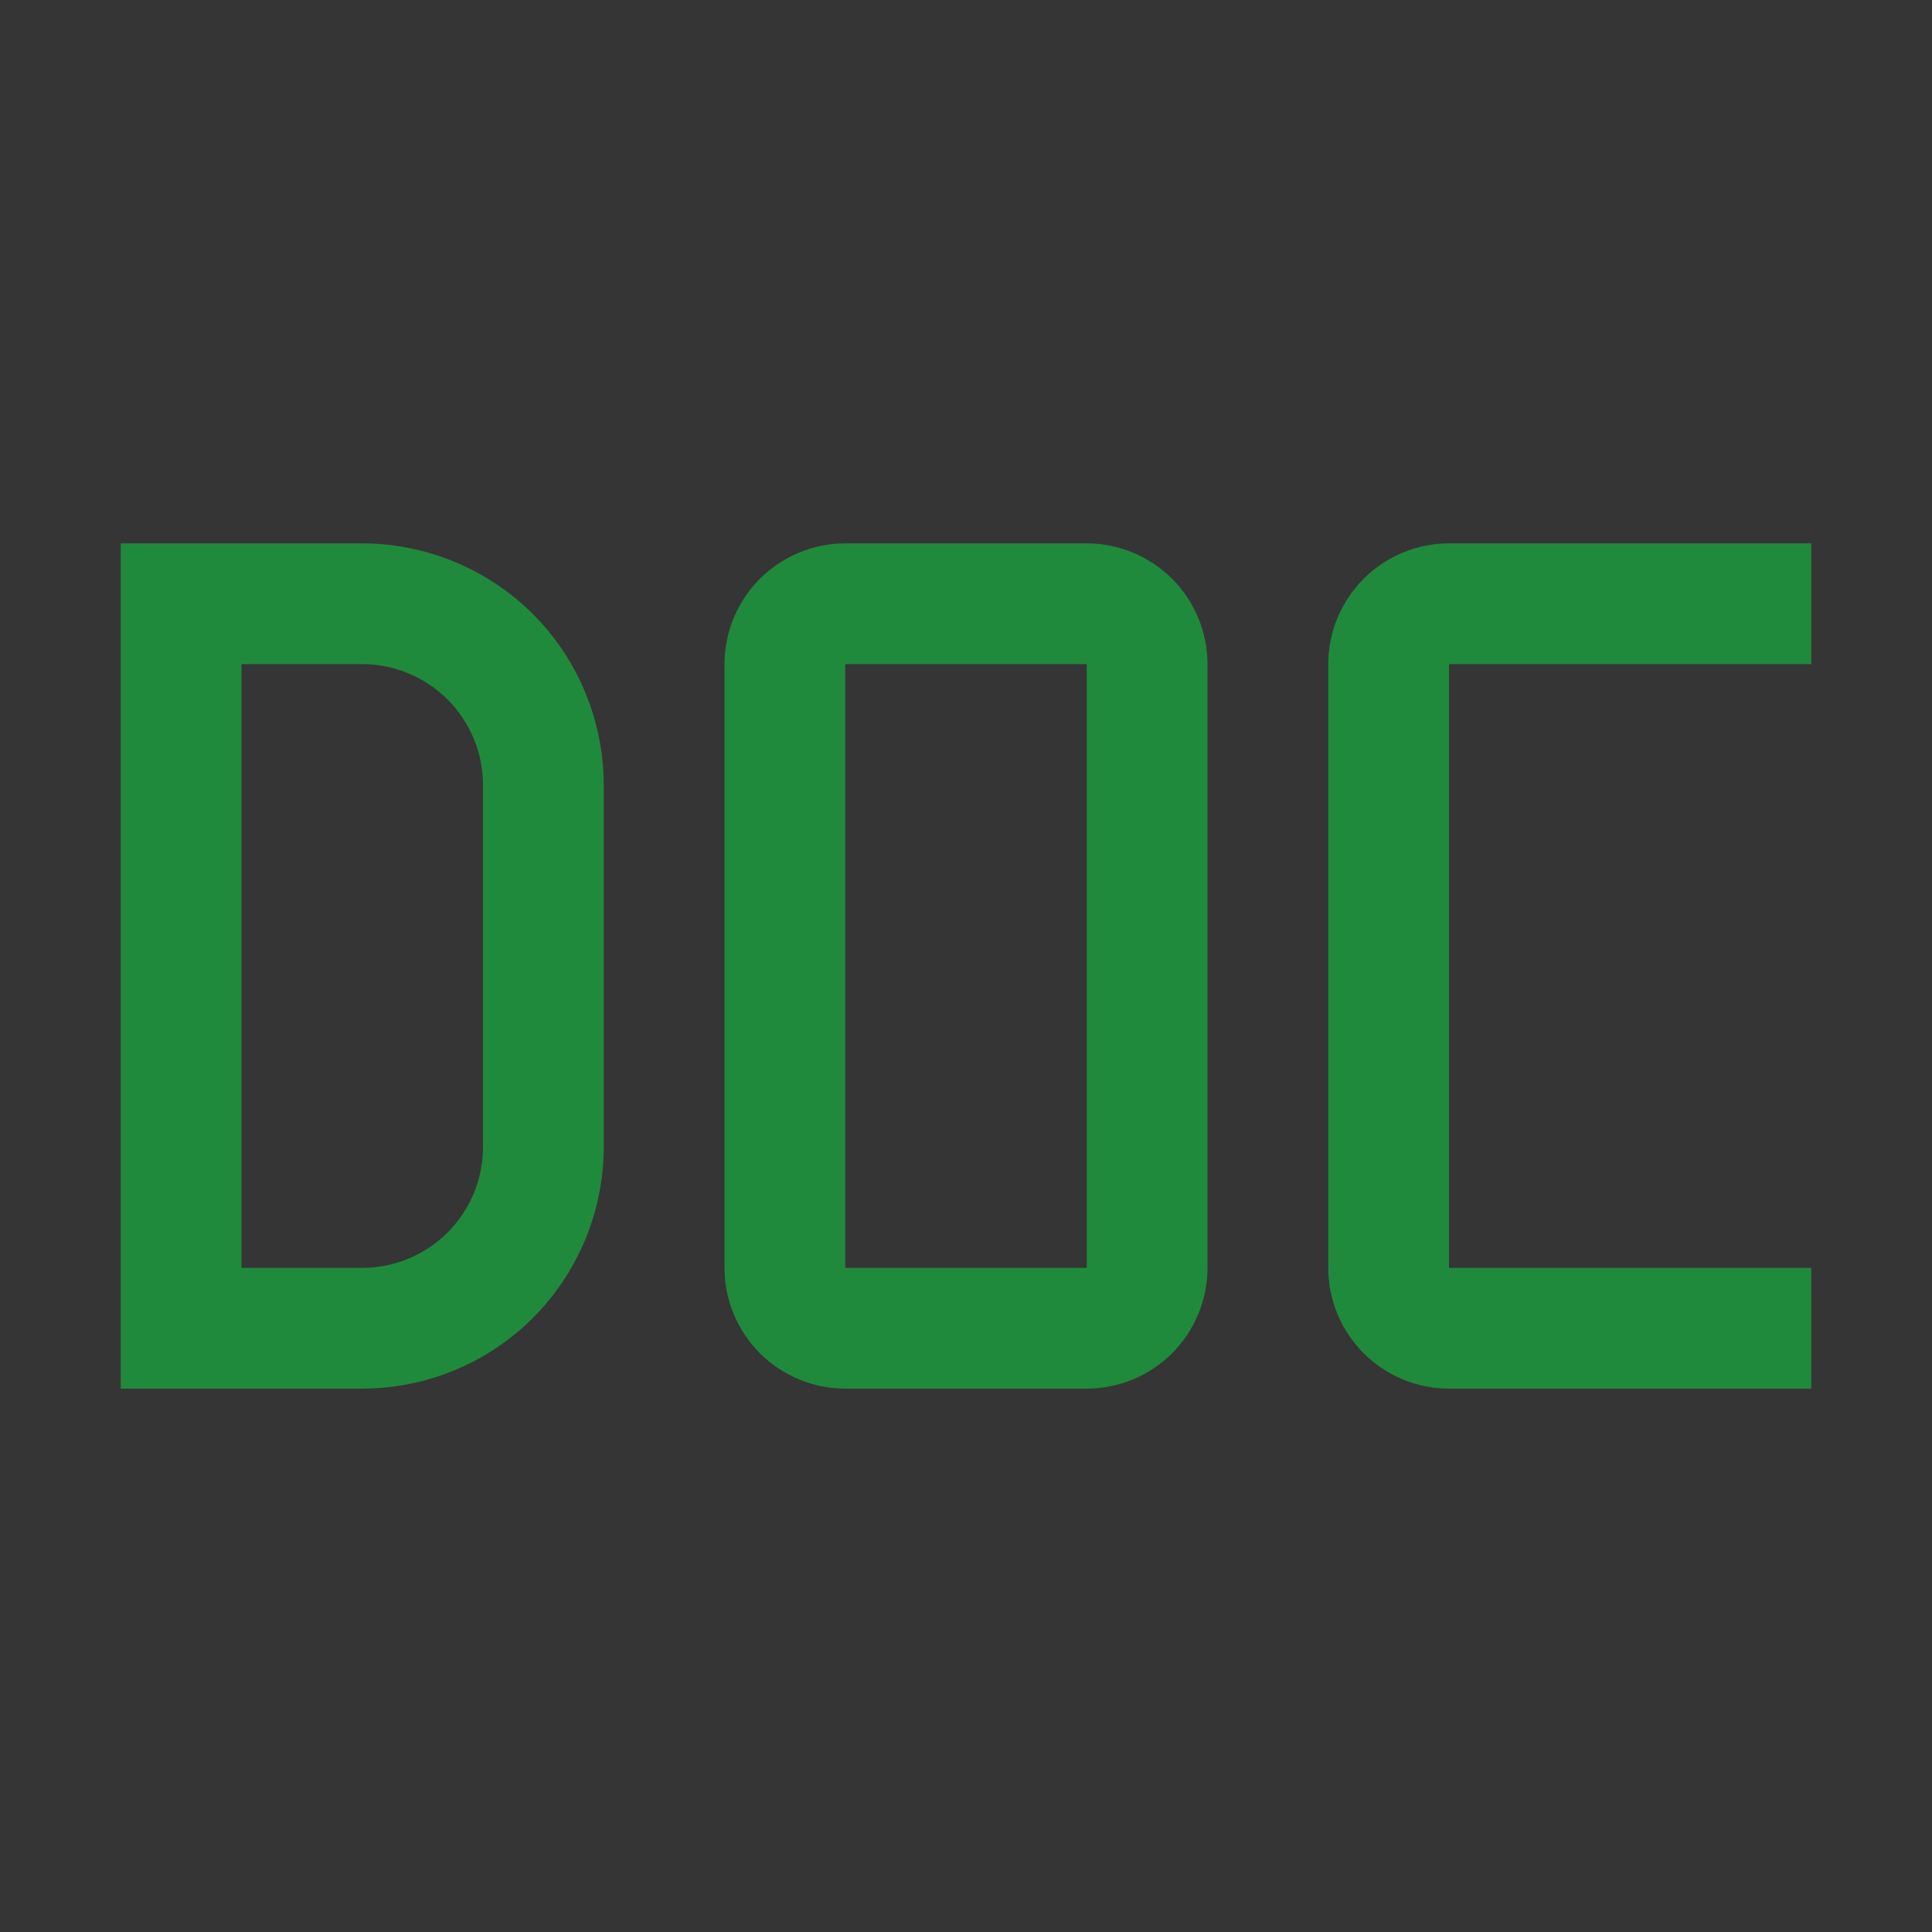 <svg width="16" height="16" viewBox="0 0 16 16" fill="none" xmlns="http://www.w3.org/2000/svg">
<rect x="0" y="0" width="16" height="16" fill="#333333" stroke="none"/>
<rect width="16" height="16" fill="white" fill-opacity="0.01" style="mix-blend-mode:multiply"/>
<path d="M15 11.5H12C11.735 11.5 11.481 11.394 11.293 11.207C11.106 11.019 11 10.765 11 10.5V5.5C11 5.235 11.106 4.981 11.293 4.793C11.481 4.606 11.735 4.5 12 4.5H15V5.5H12V10.5H15V11.5Z" fill="#208A3C"/>
<path d="M9 11.5H7C6.735 11.5 6.481 11.394 6.293 11.207C6.106 11.019 6 10.765 6 10.5V5.5C6 5.235 6.106 4.981 6.293 4.793C6.481 4.606 6.735 4.5 7 4.5H9C9.265 4.5 9.519 4.606 9.707 4.793C9.894 4.981 10 5.235 10 5.5V10.5C10 10.765 9.894 11.019 9.707 11.207C9.519 11.394 9.265 11.5 9 11.5ZM7 5.5V10.5H9V5.5H7Z" fill="#208A3C"/>
<path d="M3 11.5H1V4.5H3C3.53 4.501 4.039 4.712 4.414 5.086C4.788 5.461 4.999 5.97 5 6.5V9.5C4.999 10.03 4.788 10.539 4.414 10.914C4.039 11.289 3.53 11.499 3 11.5ZM2 10.5H3C3.265 10.5 3.519 10.394 3.707 10.207C3.894 10.019 4 9.765 4 9.5V6.5C4 6.235 3.894 5.981 3.707 5.793C3.519 5.606 3.265 5.5 3 5.5H2V10.5Z" fill="#208A3C"/>
</svg>
